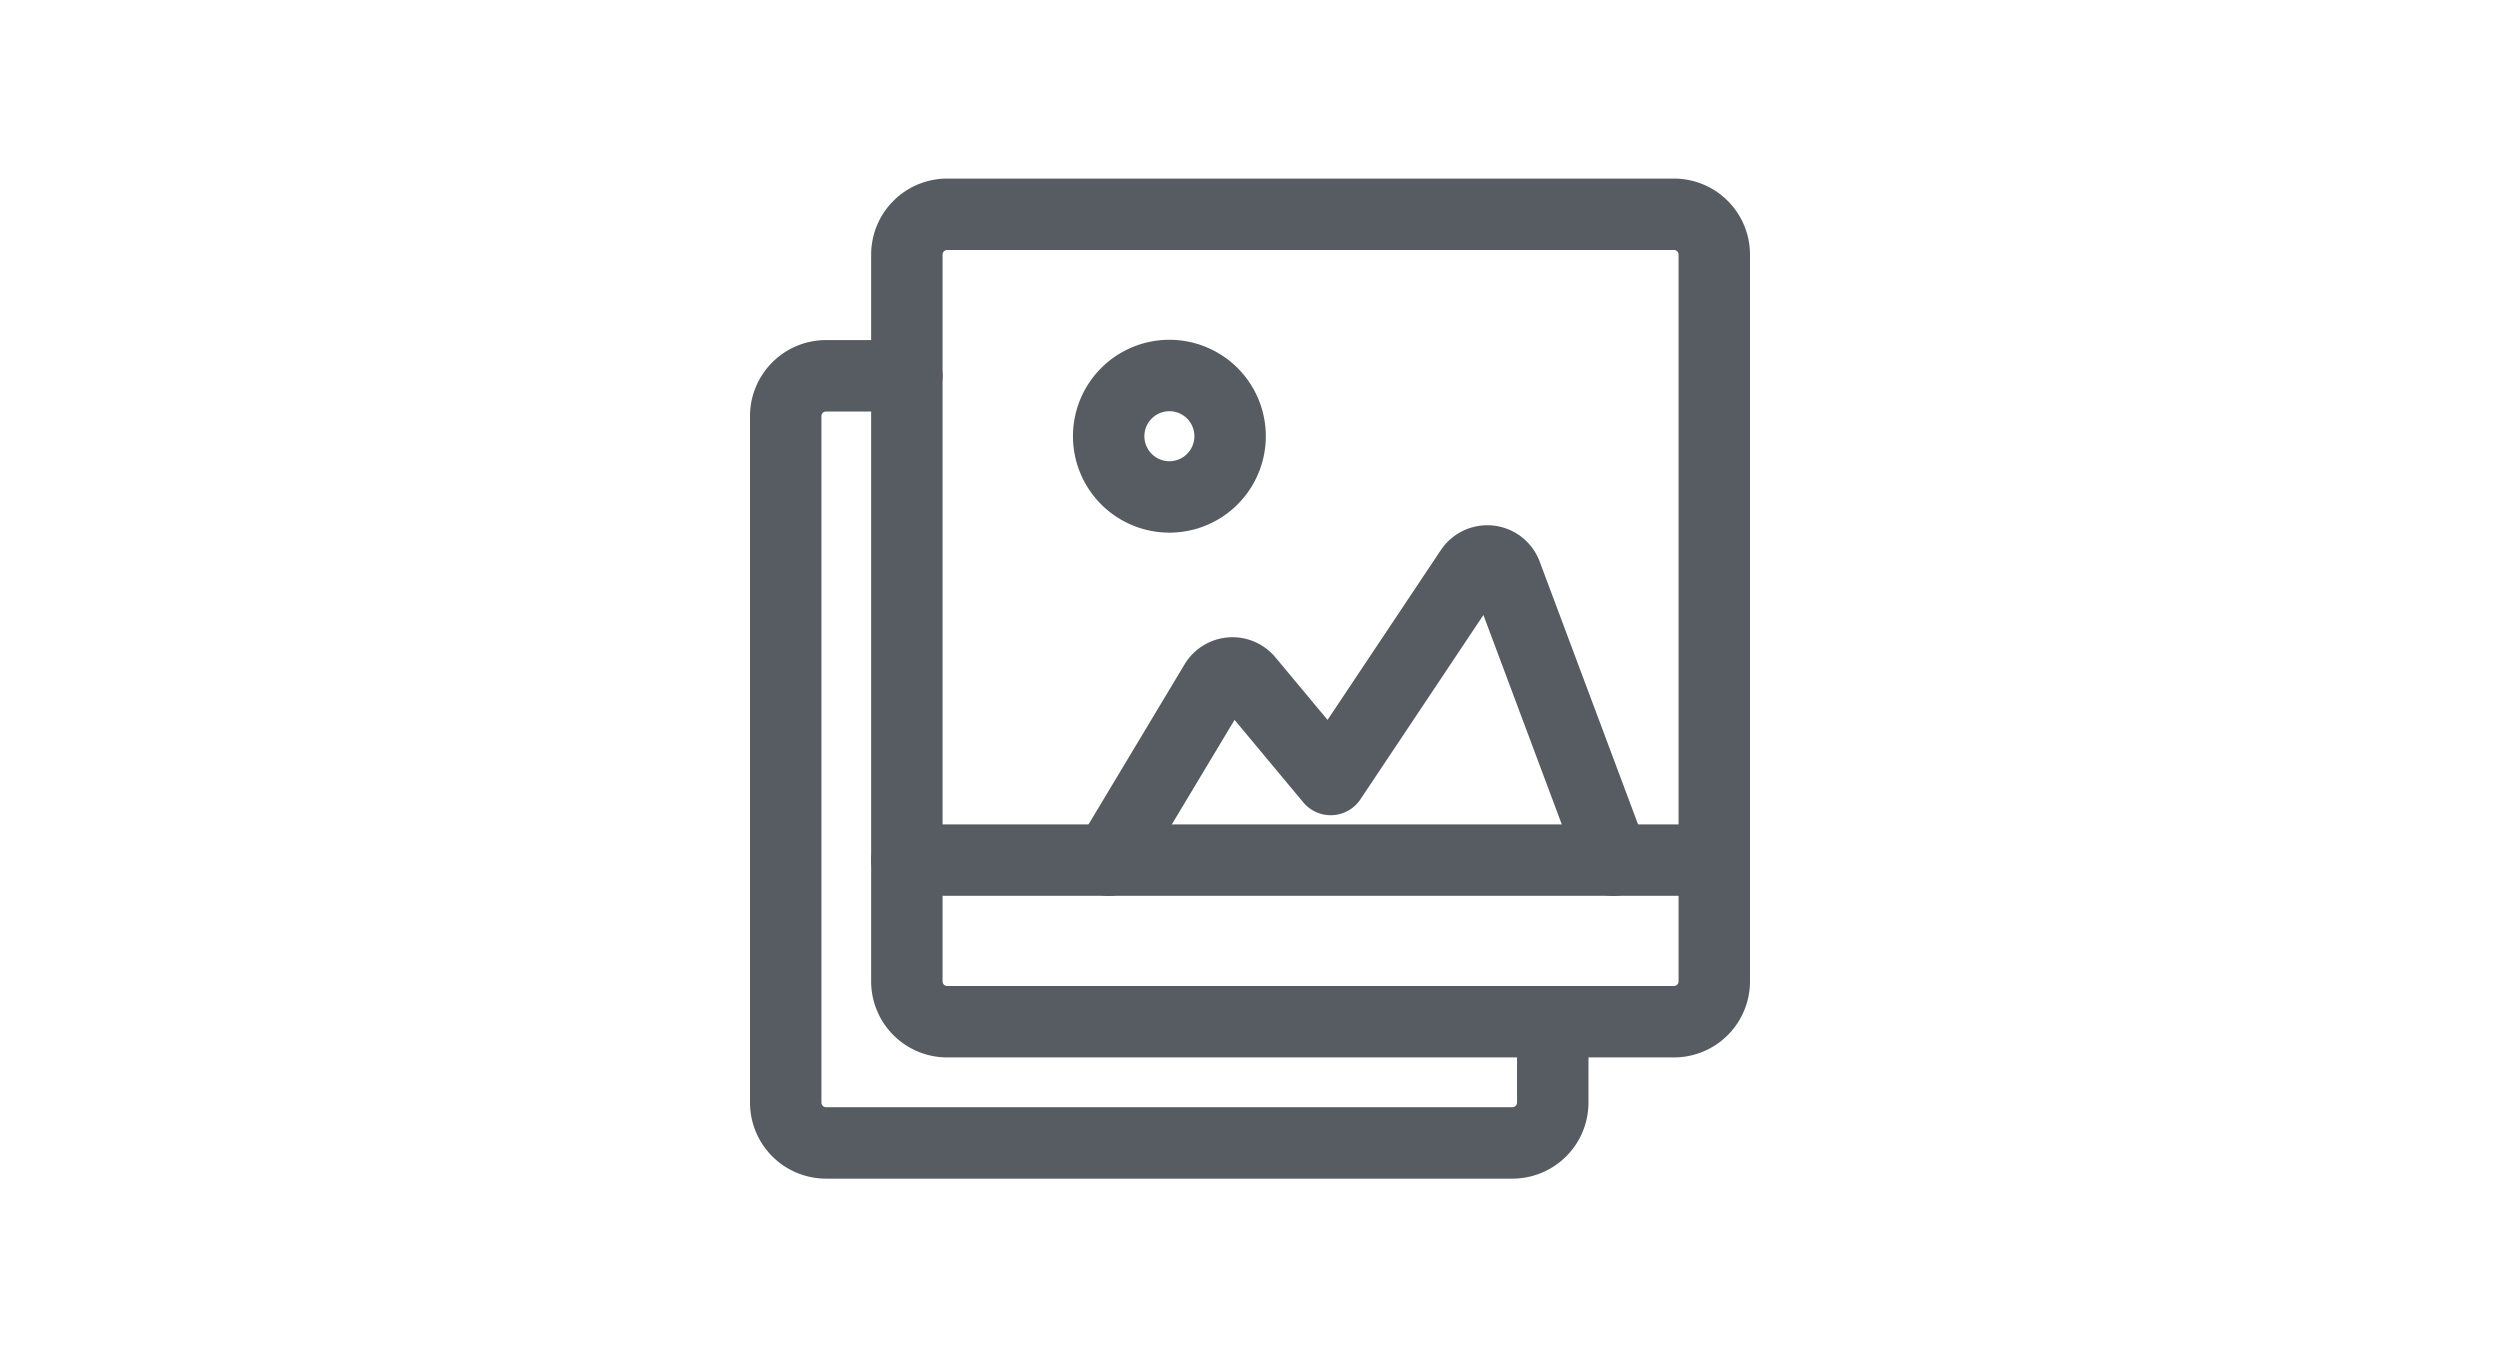 <svg xmlns="http://www.w3.org/2000/svg" xmlns:xlink="http://www.w3.org/1999/xlink" width="70" height="38" viewBox="0 0 70 38">
  <defs>
    <clipPath id="clip-gallery">
      <rect width="70" height="38"/>
    </clipPath>
  </defs>
  <g id="gallery" clip-path="url(#clip-gallery)">
    <g id="streamline-icon-paginate-filter-picture_140x140" data-name="streamline-icon-paginate-filter-picture@140x140" transform="translate(22 6)">
      <path id="Path_38" data-name="Path 38" d="M43.025,4.047a1.13,1.13,0,0,0-1.13-1.13H21.547a1.13,1.13,0,0,0-1.13,1.13V24.395a1.13,1.13,0,0,0,1.13,1.13H41.895a1.13,1.13,0,0,0,1.13-1.13Z" transform="translate(-17.025 -2.917)" fill="none" stroke="#565c62" stroke-linecap="round" stroke-linejoin="round" stroke-width="2"/>
      <path id="Path_39" data-name="Path 39" d="M63.714,61.392l-3-8.014a.565.565,0,0,0-1-.113L55.8,59.131l-2.316-2.78a.565.565,0,0,0-.919.071l-2.982,4.969" transform="translate(-40.54 -43.305)" fill="none" stroke="#565c62" stroke-linecap="round" stroke-linejoin="round" stroke-width="2"/>
      <path id="Path_40" data-name="Path 40" d="M49.583,27.928a1.7,1.7,0,1,0,1.7-1.7A1.7,1.7,0,0,0,49.583,27.928Z" transform="translate(-40.54 -21.714)" fill="none" stroke="#565c62" stroke-linecap="round" stroke-linejoin="round" stroke-width="2"/>
      <path id="Path_41" data-name="Path 41" d="M43.025,96.232H20.417" transform="translate(-17.025 -78.149)" fill="none" stroke="#565c62" stroke-linecap="round" stroke-linejoin="round" stroke-width="2"/>
      <path id="Path_42" data-name="Path 42" d="M6.308,26.25H4.047a1.13,1.13,0,0,0-1.13,1.13V46.6a1.13,1.13,0,0,0,1.13,1.13H23.264a1.13,1.13,0,0,0,1.13-1.13V44.337" transform="translate(-2.917 -21.728)" fill="none" stroke="#565c62" stroke-linecap="round" stroke-linejoin="round" stroke-width="2"/>
    </g>
  </g>
</svg>
